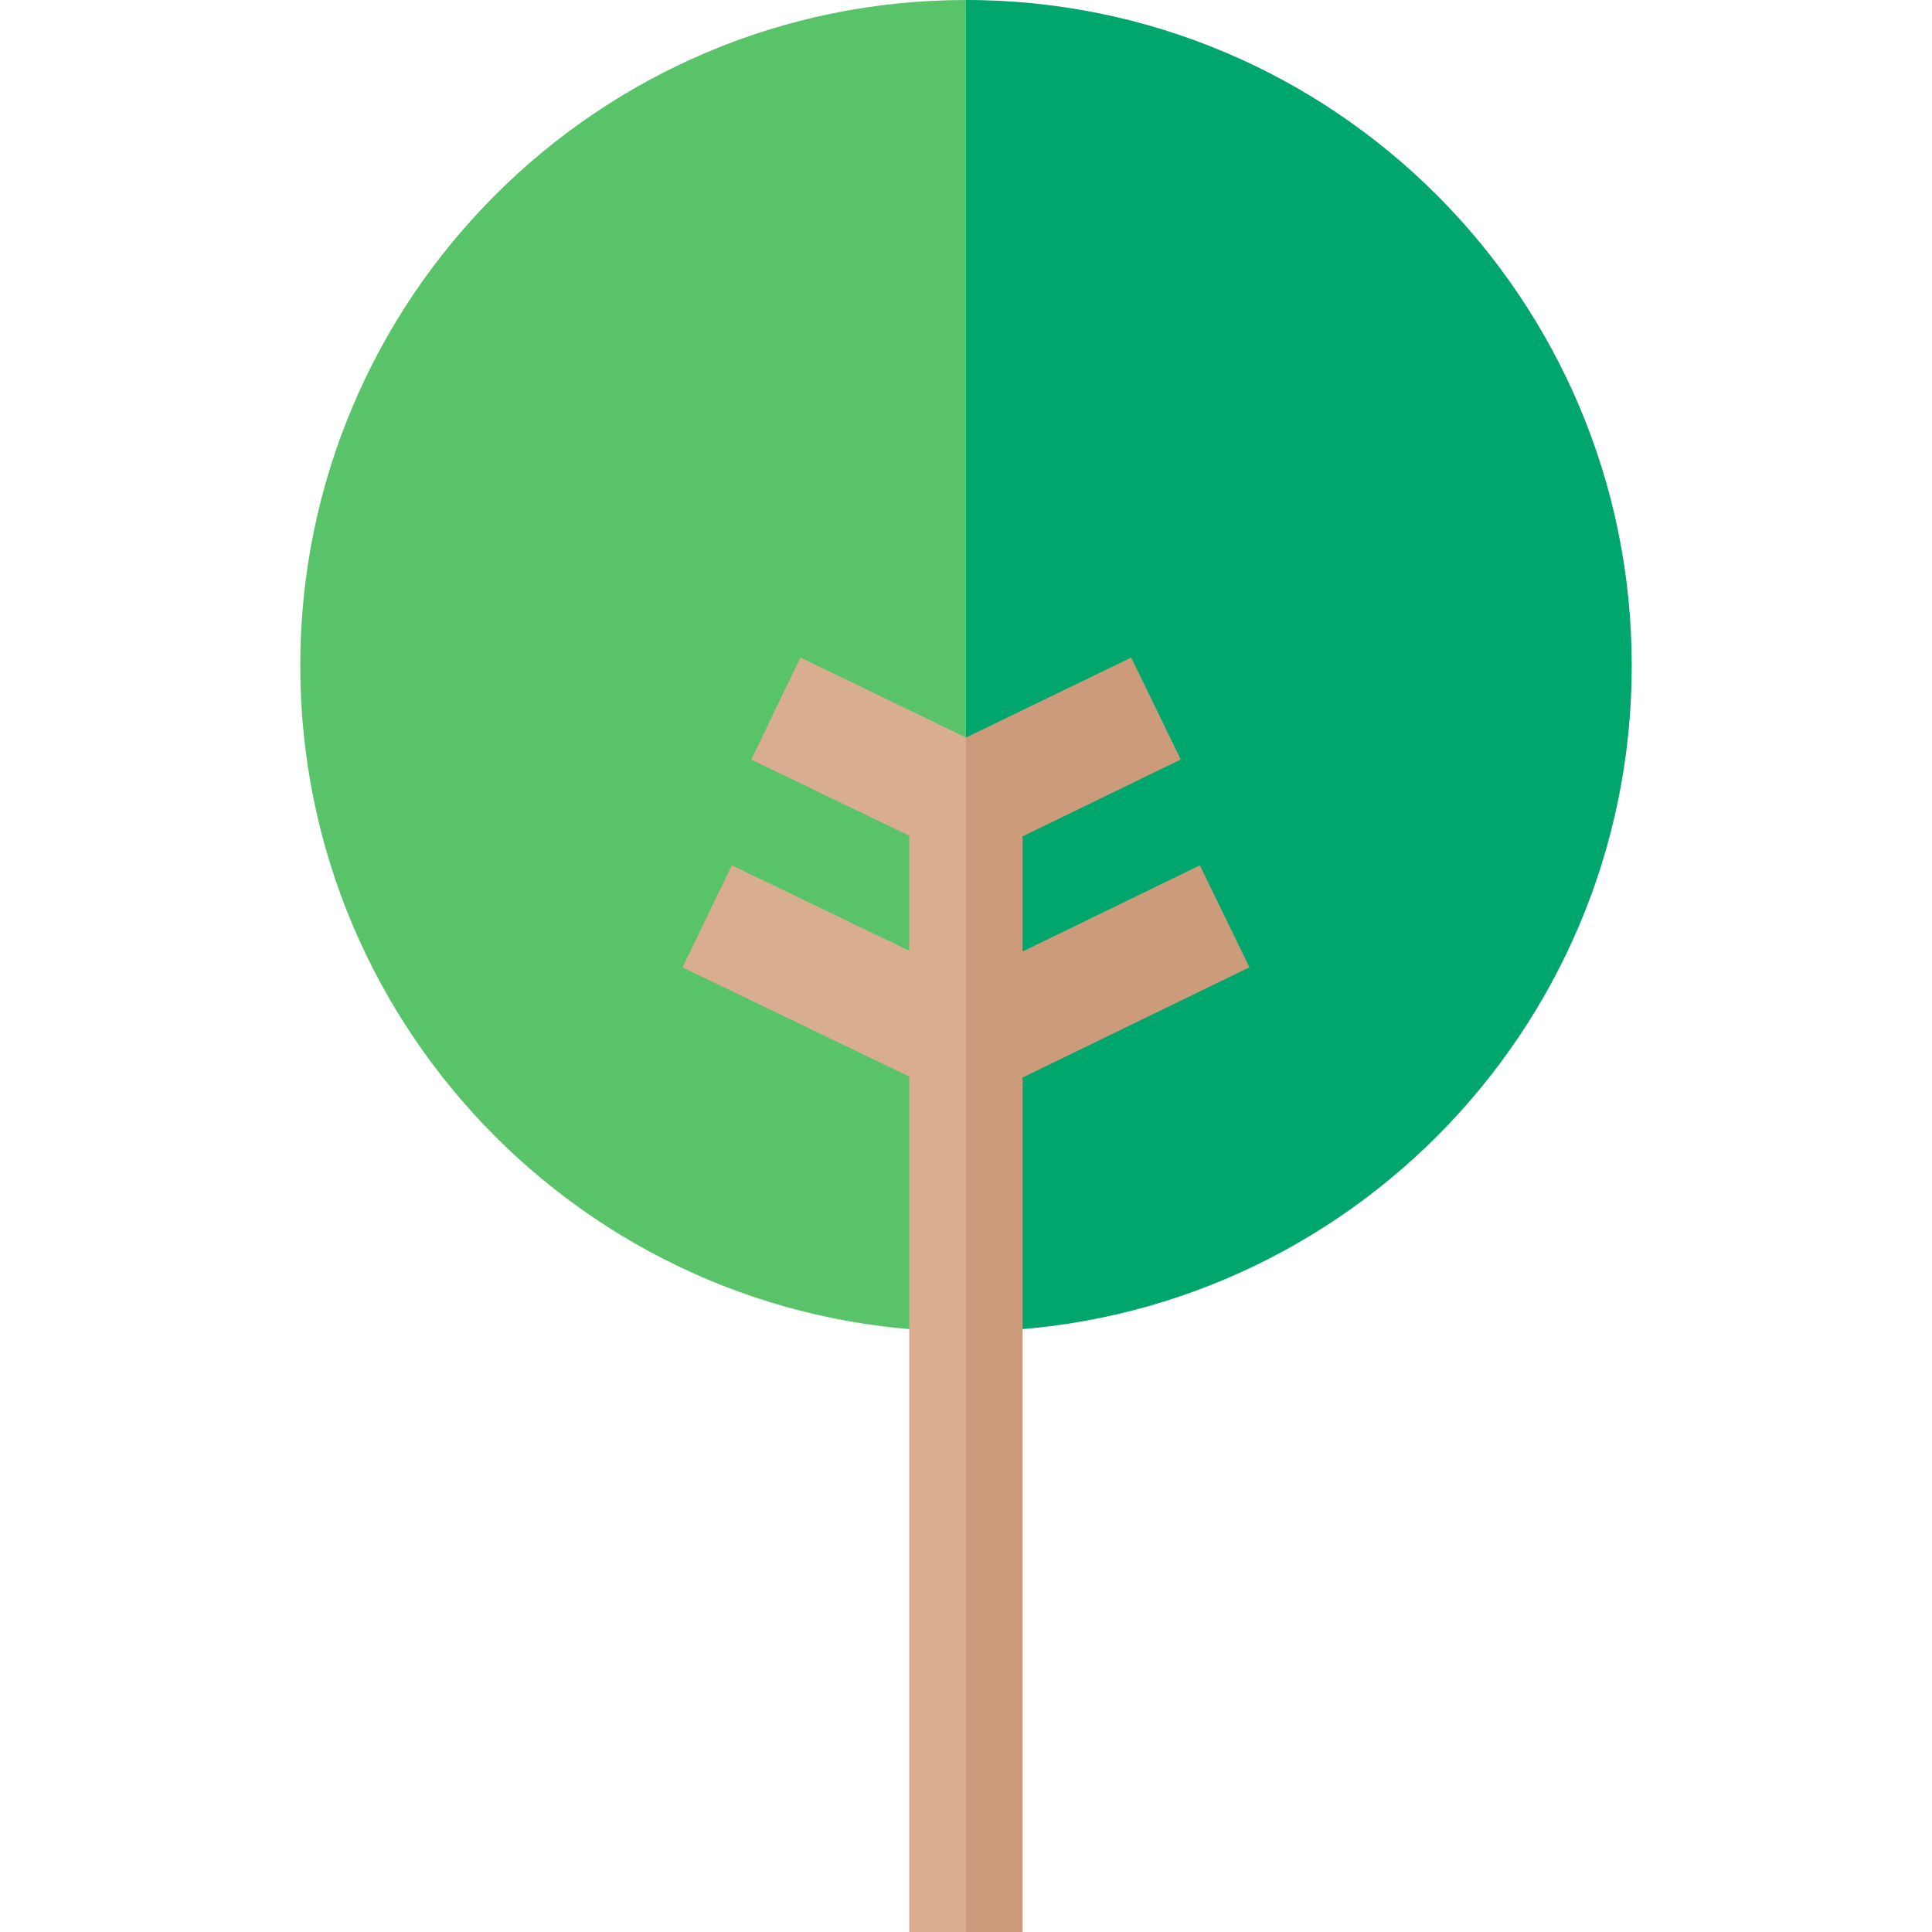 <svg id="Capa_1" enable-background="new 0 0 512 512" height="512" viewBox="0 0 512 512" width="512" xmlns="http://www.w3.org/2000/svg"><g><g><path d="m256 352.858c-97.439 0-176.429-78.99-176.429-176.429s78.99-176.429 176.429-176.429 97.439 352.858 0 352.858z" fill="#59c36a"/><g><path d="m256 0v352.858c97.439 0 176.429-78.99 176.429-176.429s-78.99-176.429-176.429-176.429z" fill="#00a66c"/></g></g><g><path d="m259.37 512v-291.032l-3.37-25.517-43.875-21.213-13.035 27.065 41.867 20.164v30.49l-47.033-22.652-13.035 27.064 60.068 28.93v226.701z" fill="#d9ad90"/><g><path d="m317.982 229.327-46.985 22.83v-30.512l41.913-20.365-13.129-27.019-43.781 21.19v316.549h14.997v-226.445l60.114-29.209z" fill="#cc9b7c"/></g></g></g></svg>